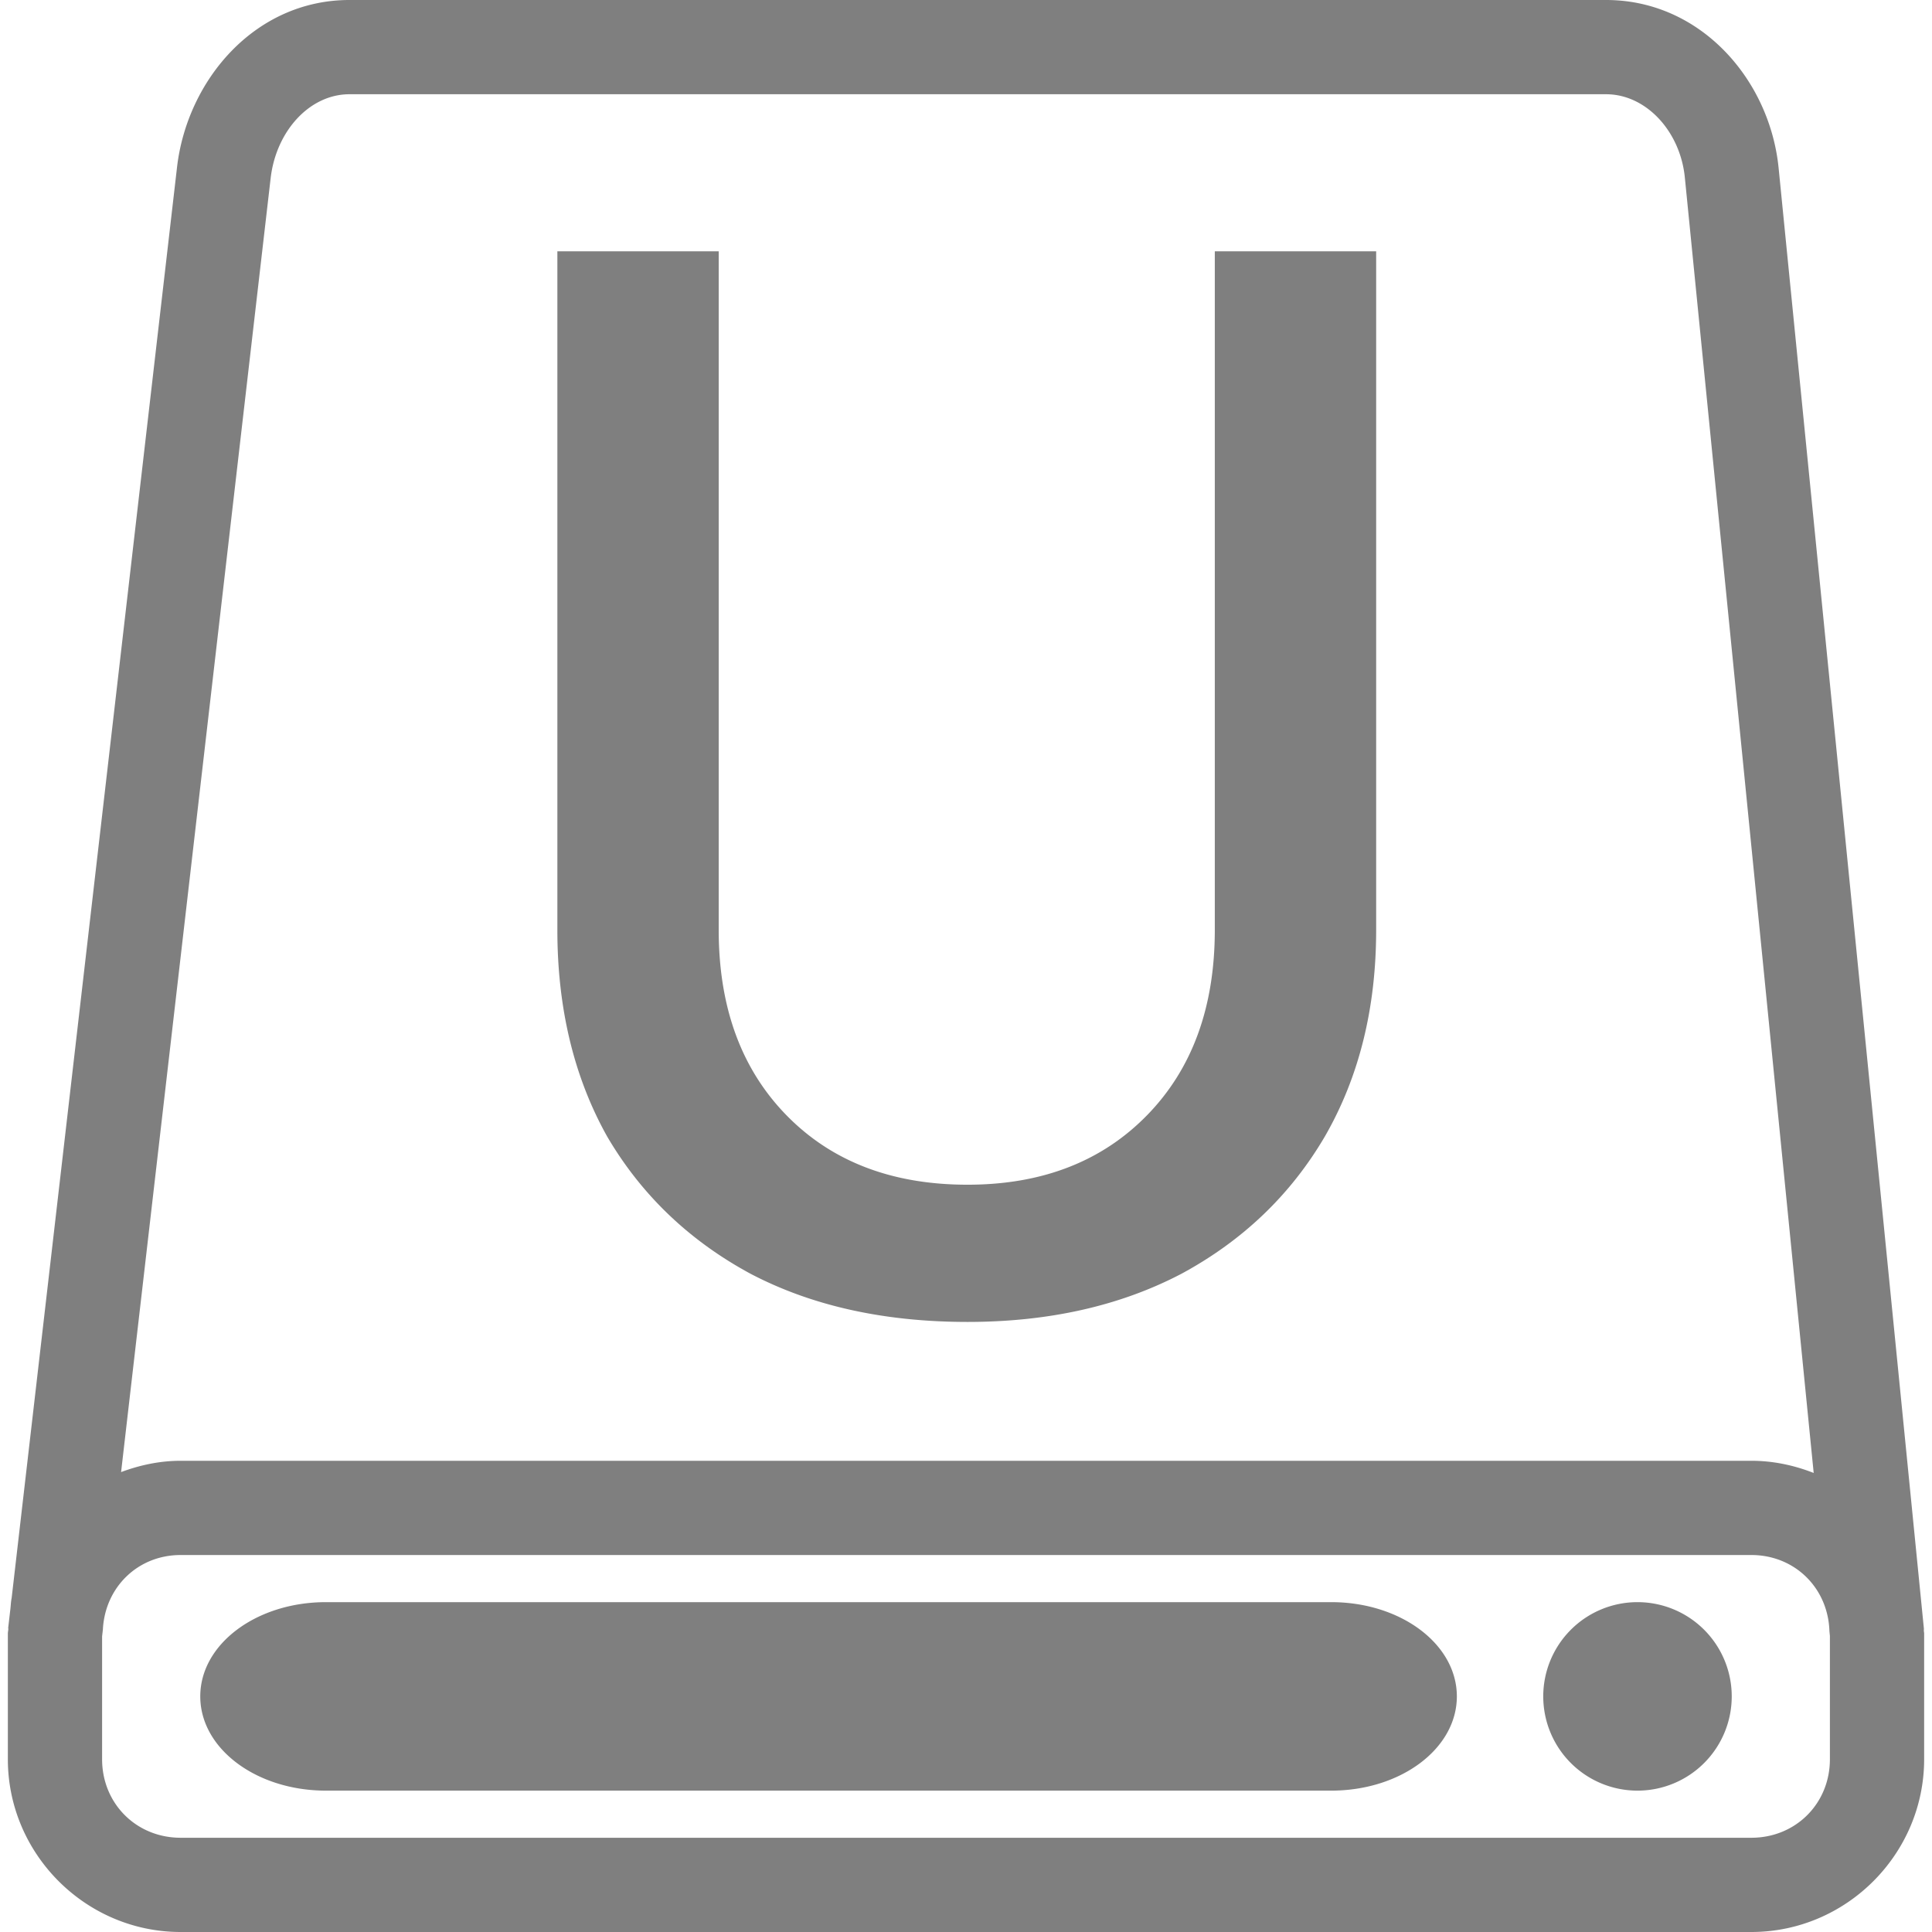 <?xml version="1.0" encoding="UTF-8" standalone="no"?>
<!-- Created with Inkscape (http://www.inkscape.org/) -->

<svg
   width="246"
   height="246"
   viewBox="0 0 246 246"
   version="1.1"
   id="svg5"
   inkscape:version="1.2.2 (732a01da63, 2022-12-09)"
   sodipodi:docname="DriveU.svg"
   xmlns:inkscape="http://www.inkscape.org/namespaces/inkscape"
   xmlns:sodipodi="http://sodipodi.sourceforge.net/DTD/sodipodi-0.dtd"
   xmlns="http://www.w3.org/2000/svg"
   xmlns:svg="http://www.w3.org/2000/svg"
   xmlns:rdf="http://www.w3.org/1999/02/22-rdf-syntax-ns#"
   xmlns:cc="http://creativecommons.org/ns#">
  <sodipodi:namedview
     id="namedview7"
     pagecolor="#ffffff"
     bordercolor="#000000"
     borderopacity="0.25"
     inkscape:showpageshadow="2"
     inkscape:pageopacity="0.0"
     inkscape:pagecheckerboard="true"
     inkscape:deskcolor="#d1d1d1"
     inkscape:document-units="px"
     showgrid="true"
     showguides="true"
     inkscape:zoom="2.8284271"
     inkscape:cx="24.395184"
     inkscape:cy="91.923882"
     inkscape:window-width="1920"
     inkscape:window-height="1027"
     inkscape:window-x="-8"
     inkscape:window-y="-8"
     inkscape:window-maximized="1"
     inkscape:current-layer="layer1">
    <inkscape:grid
       type="xygrid"
       id="grid132"
       empspacing="8"
       dotted="true"
       originx="0"
       originy="0" />
    <sodipodi:guide
       position="123,252"
       orientation="1,0"
       id="guide136"
       inkscape:locked="false" />
    <sodipodi:guide
       position="130,128"
       orientation="0,-1"
       id="guide138"
       inkscape:locked="false" />
  </sodipodi:namedview>
  <defs
     id="defs2" />
  <g
     inkscape:label="Layer 1"
     inkscape:groupmode="layer"
     id="layer1"
     transform="translate(-22,-2)">
    <path
       id="rect9586"
       style="fill:#7f7f7f7f;stroke:none;stroke-width:6;stroke-linecap:round;paint-order:stroke fill markers;fill-opacity:1"
       d="M 66.5 2 C 54.433 2 45.821 12.223 44.539 23.311 L 23.482 205.482 C 23.374 205.994 23.371 206.537 23.299 207.061 L 23.039 209.311 A 6 6 0 0 0 23.062 209.391 C 23.057 209.598 23 209.791 23 210 L 23 226 C 23 238.084 32.916 248 45 248 L 245 248 C 257.084 248 267 238.084 267 226 L 267 210 C 267 209.864 266.961 209.737 266.959 209.602 A 6 6 0 0 0 266.971 209.406 L 248.471 23.406 C 247.354 12.176 238.56 2 226.5 2 L 66.5 2 z M 66.5 14 L 226.5 14 C 231.614 14 235.946 18.734 236.529 24.594 L 252.936 189.551 C 250.464 188.582 247.801 188 245 188 L 45 188 C 42.328 188 39.794 188.554 37.418 189.439 L 56.461 24.689 C 57.151 18.717 61.393 14 66.5 14 z M 92.969 34 L 92.969 120.4 C 92.969 130.384 95.081 139.151 99.305 146.703 C 103.657 154.127 109.737 159.952 117.545 164.176 C 125.353 168.272 134.567 170.32 145.191 170.32 C 155.559 170.32 164.647 168.272 172.455 164.176 C 180.263 159.952 186.343 154.127 190.695 146.703 C 195.047 139.151 197.225 130.384 197.225 120.4 L 197.225 34 L 176.68 34 L 176.68 120.4 C 176.68 130.256 173.799 138.128 168.039 144.016 C 162.279 149.904 154.663 152.848 145.191 152.848 C 135.591 152.848 127.912 149.904 122.152 144.016 C 116.392 138.128 113.512 130.256 113.512 120.4 L 113.512 34 L 92.969 34 z M 45 200 L 245 200 C 250.533 200 254.772 204.208 254.939 209.689 L 255 210.299 L 255 226 C 255 231.644 250.644 236 245 236 L 45 236 C 39.356 236 35 231.644 35 226 L 35 210.352 L 35.1 209.488 C 35.37 204.112 39.539 200 45 200 z M 63.5 206 C 54.636 206 47.5 211.352 47.5 218 C 47.5 224.648 54.636 230 63.5 230 L 191.5 230 C 200.364 230 207.5 224.648 207.5 218 C 207.5 211.352 200.364 206 191.5 206 L 63.5 206 z M 230.5 206 A 12 12 0 0 0 218.5 218 A 12 12 0 0 0 230.5 230 A 12 12 0 0 0 242.5 218 A 12 12 0 0 0 230.5 206 z " />
    <g
       aria-label="U"
       id="text189"
       style="font-size:192px;font-family:'Azeret Mono';-inkscape-font-specification:'Azeret Mono';text-align:center;text-anchor:middle;stroke-width:6;stroke-linecap:round;stroke-linejoin:round;paint-order:stroke fill markers" />
  </g>
</svg>
